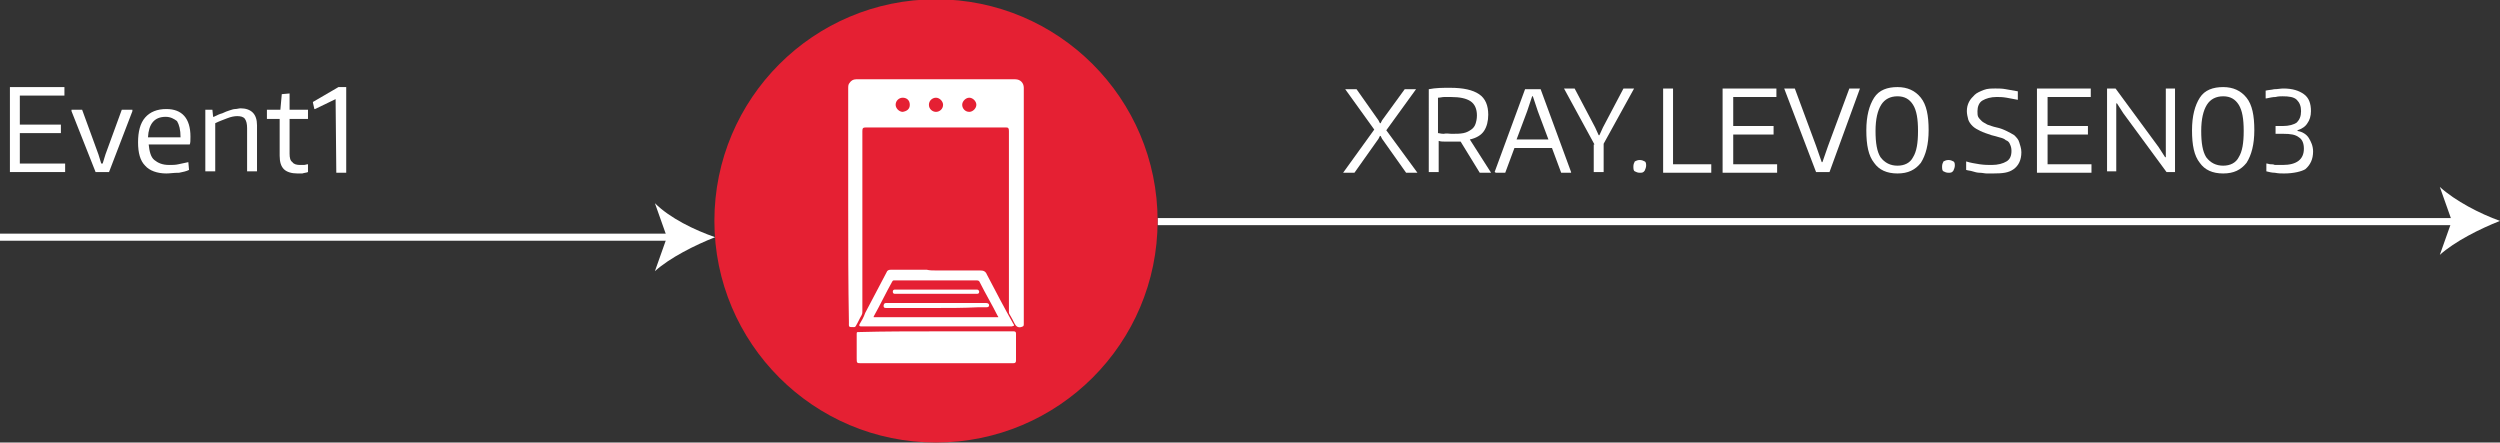 <?xml version="1.0" encoding="utf-8"?>
<!-- Generator: Adobe Illustrator 24.2.3, SVG Export Plug-In . SVG Version: 6.00 Build 0)  -->
<svg version="1.1" id="Layer_1" xmlns="http://www.w3.org/2000/svg" xmlns:xlink="http://www.w3.org/1999/xlink" x="0px" y="0px"
	 viewBox="0 0 353.1 62.5" style="enable-background:new 0 0 353.1 62.5;" xml:space="preserve">
<rect x="0" y="0" width="353.1" height="62.5" fill="#333333" stroke="none"/>
<style type="text/css">
	.st0{fill:#FFFFFF;}
	.st1{fill:#E52033;}
</style>
<g>
	<g>
		<g>
			<rect y="33" class="st0" width="94.9" height="1"/>
			<g>
				<path class="st0" d="M101,33.5c-2.8,1.1-6.4,2.9-8.5,4.8l1.7-4.8l-1.7-4.8C94.6,30.8,98.1,32.5,101,33.5z"/>
			</g>
		</g>
	</g>
	<g>
		<g>
			<rect x="163.5" y="30.8" class="st0" width="183.6" height="1"/>
			<g>
				<path class="st0" d="M353.1,31.2c-2.8,1.1-6.4,2.9-8.5,4.8l1.7-4.8l-1.7-4.8C346.8,28.4,350.3,30.2,353.1,31.2z"/>
			</g>
		</g>
	</g>
	<g>
		<circle class="st1" cx="132.2" cy="31.2" r="31.3"/>
		<g>
			<path class="st0" d="M119.8,29c0-5.5,0-11,0-16.5c0-0.3,0-0.6,0.2-0.8c0.2-0.3,0.5-0.5,0.9-0.5c4,0,8.1,0,12.1,0
				c2.7,0,5.4,0,8.1,0c0.8,0,1.5,0,2.3,0c0.7,0,1.2,0.5,1.2,1.2c0,3.2,0,6.3,0,9.5c0,2,0,3.9,0,5.9c0,1.2,0,2.3,0,3.5
				c0,4.3,0,8.7,0,13c0,0.5,0,1,0,1.5c0,0.3-0.1,0.3-0.4,0.4l0,0c-0.4,0.1-0.7-0.1-0.9-0.5s-0.4-0.8-0.7-1.3
				c-0.1-0.1-0.1-0.3-0.1-0.4c0-6.5,0-13,0-19.5c0-2,0-4,0-6c0-0.4-0.1-0.5-0.4-0.5c-2.6,0-5.2,0-7.7,0c-4,0-8.1,0-12.1,0
				c-0.4,0-0.5,0.1-0.5,0.5c0,3.9,0,7.8,0,11.7c0,4.6,0,9.2,0,13.8c0,0.2,0,0.3-0.1,0.5c-0.3,0.5-0.5,1-0.8,1.5
				c-0.1,0.2-0.2,0.2-0.3,0.2c-0.8,0-0.7,0-0.7-0.7C119.8,40,119.8,34.5,119.8,29z M128.5,14.8c0-0.7-0.5-1-1-1s-1,0.4-1,1
				c0,0.5,0.5,1,1,1C128.1,15.7,128.5,15.4,128.5,14.8z M132.2,13.8c-0.5,0-1,0.4-1,1s0.5,1,1,1s1-0.4,1-1
				C133.2,14.3,132.7,13.8,132.2,13.8z M135.9,14.8c0,0.5,0.4,1,1,1c0.5,0,1-0.5,1-1s-0.5-1-1-1S135.9,14.3,135.9,14.8z"/>
			<path class="st0" d="M132.2,46.8c3.1,0,6.1,0,9.2,0c0.6,0,1.2,0,1.8,0c0.2,0,0.3,0.1,0.3,0.3c0,1.3,0,2.6,0,3.8
				c0,0.3-0.1,0.4-0.4,0.4c-4.1,0-8.1,0-12.2,0c-3.1,0-6.1,0-9.2,0c-0.7,0-0.7,0-0.7-0.7c0-1.1,0-2.3,0-3.4c0-0.3,0-0.3,0.3-0.3
				C124.9,46.8,128.6,46.8,132.2,46.8z"/>
			<path class="st0" d="M132.2,38.2c2.1,0,4.1,0,6.2,0c0.5,0,0.8,0.1,1,0.6c1.2,2.3,2.4,4.6,3.7,6.9c0.2,0.3,0.2,0.3-0.2,0.4
				c-0.2,0-0.5,0-0.7,0c-3.8,0-7.6,0-11.4,0c-0.5,0-1,0-1.6,0c-2.5,0-4.9,0-7.4,0c-0.1,0-0.1,0-0.2,0c-0.2,0-0.3-0.1-0.2-0.3
				c0.3-0.5,0.6-1,0.8-1.6c1-1.9,2-3.8,3-5.7c0.1-0.3,0.3-0.4,0.6-0.4c1.7,0,3.4,0,5.1,0C131.3,38.2,131.8,38.2,132.2,38.2
				L132.2,38.2z M141,44.8c0-0.1-0.1-0.2-0.1-0.2c-0.8-1.6-1.7-3.1-2.5-4.7c-0.1-0.3-0.3-0.3-0.6-0.3c-2,0-4.1,0-6.1,0
				c-1.8,0-3.6,0-5.4,0c-0.1,0-0.2,0-0.3,0.2c-0.9,1.6-1.7,3.3-2.6,4.9v0.1C129.3,44.8,135.1,44.8,141,44.8z"/>
			<path class="st0" d="M132.2,43.5c-1,0-2.1,0-3.1,0c-1.3,0-2.6,0-3.9,0c-0.2,0-0.4,0-0.4-0.3c0-0.2,0.1-0.4,0.3-0.4
				c0.2,0,0.3,0,0.5,0c4.4,0,8.9,0,13.3,0c0.1,0,0.3,0,0.4,0c0.2,0,0.4,0.1,0.4,0.3s-0.1,0.3-0.4,0.3c-0.4,0-0.8,0-1.2,0
				C136.1,43.5,134.2,43.5,132.2,43.5L132.2,43.5z"/>
			<path class="st0" d="M132.2,41.5c-1.9,0-3.7,0-5.6,0c-0.1,0-0.1,0-0.2,0c-0.2,0-0.3-0.1-0.3-0.3s0.1-0.3,0.3-0.3
				c0.1,0,0.1,0,0.2,0c3.7,0,7.4,0,11.2,0c0.1,0,0.2,0,0.2,0c0.2,0,0.3,0.2,0.3,0.3c0,0.2-0.1,0.3-0.3,0.3c-0.1,0-0.1,0-0.2,0
				C135.9,41.5,134.1,41.5,132.2,41.5z"/>
		</g>
	</g>
	<g>
		<path class="st0" d="M1.4,12.3h7.7v1.2H2.8v4.1h5.8v1.2H2.8v4.3h6.4v1.2H1.4V12.3z"/>
		<path class="st0" d="M10.1,15.7v-0.2h1.5l2.3,6.3l0.4,1.3h0.2l0.4-1.3l2.3-6.3h1.5v0.2l-3.3,8.6h-1.9L10.1,15.7z"/>
		<path class="st0" d="M23.5,24.5c-1.3,0-2.4-0.4-3-1.1c-0.7-0.7-1-1.8-1-3.3s0.3-2.7,1-3.5c0.7-0.8,1.7-1.2,3-1.2
			c2.2,0,3.4,1.3,3.4,3.9c0,0.5,0,0.9-0.1,1.1H21c0.1,1,0.3,1.8,0.8,2.2c0.5,0.4,1.1,0.7,2.1,0.7c0.4,0,0.9,0,1.3-0.1
			c0.5-0.1,0.9-0.2,1.4-0.3l0.1,1.1c-0.4,0.2-0.9,0.3-1.4,0.4C24.5,24.4,24,24.5,23.5,24.5z M23.4,16.5c-1.6,0-2.4,1-2.5,2.9h4.6
			c0-1.1-0.2-1.8-0.5-2.3C24.6,16.8,24.1,16.5,23.4,16.5z"/>
		<path class="st0" d="M28.8,15.5H30l0.1,1h0.1c0.4-0.2,0.8-0.4,1.2-0.5c0.4-0.2,0.7-0.3,1-0.4c0.3-0.1,0.6-0.2,0.8-0.2
			c0.3,0,0.5-0.1,0.8-0.1c0.7,0,1.3,0.2,1.7,0.6s0.6,1,0.6,1.8v6.5h-1.4v-6.1c0-0.6-0.1-1-0.3-1.3s-0.6-0.4-1.1-0.4
			c-0.4,0-0.9,0.1-1.4,0.3c-0.5,0.2-1.1,0.4-1.7,0.7v6.8H29v-8.7C29,15.5,28.8,15.5,28.8,15.5z"/>
		<path class="st0" d="M42,24.5c-0.8,0-1.5-0.2-1.9-0.6s-0.6-1-0.6-1.9v-5.2h-1.8v-1.3h1.9l0.2-2.2l1.1-0.1v2.3h2.6v1.3h-2.6v4.9
			c0,0.6,0.1,1,0.4,1.2c0.2,0.3,0.6,0.4,1.1,0.4c0.2,0,0.3,0,0.5,0s0.4-0.1,0.6-0.1v1.1c-0.2,0.1-0.5,0.1-0.8,0.2
			C42.5,24.5,42.3,24.5,42,24.5z"/>
		<path class="st0" d="M47.4,14L47.4,14l-2.9,1.4h-0.1l-0.2-0.9v-0.1l3.6-2.1h1.1v12.1h-1.4L47.4,14L47.4,14z"/>
	</g>
	<g>
		<path class="st0" d="M194.1,18.3l-4.1-5.7h1.6l3.1,4.4l0.2,0.4h0.1l0.2-0.4l3.2-4.4h1.6l-4.2,5.8l4.4,6h-1.6l-3.4-4.8l-0.2-0.4
			h-0.1l-0.2,0.4l-3.4,4.8h-1.6L194.1,18.3z"/>
		<path class="st0" d="M206.3,20c-0.2,0-0.4,0-0.7,0c-0.2,0-0.5,0-0.7,0c-0.2,0-0.5,0-0.8,0s-0.6,0-0.9-0.1v4.4h-1.4V12.6
			c1-0.2,2-0.2,3-0.2c1.9,0,3.2,0.3,4.1,0.9c0.9,0.6,1.3,1.6,1.3,2.9c0,0.9-0.2,1.7-0.6,2.3c-0.4,0.6-1.1,1-2,1.2l3,4.7H209
			L206.3,20z M205,18.9c0.7,0,1.2,0,1.7-0.1c0.5-0.1,0.8-0.3,1.1-0.5c0.3-0.2,0.5-0.5,0.6-0.8c0.1-0.3,0.2-0.7,0.2-1.2
			c0-0.9-0.3-1.6-0.9-2c-0.6-0.4-1.5-0.6-2.8-0.6c-0.3,0-0.6,0-0.9,0s-0.6,0.1-0.9,0.1v5c0.2,0,0.4,0.1,0.8,0.1
			C204.3,18.8,204.7,18.9,205,18.9z"/>
		<path class="st0" d="M211.1,24.3l4.3-11.7h2.2l4.3,11.7v0.1h-1.4l-1.3-3.5h-5.3l-1.3,3.5h-1.4V24.3z M218.7,19.7l-1.5-4l-0.7-2.1
			h-0.1l-0.7,2.1l-1.5,4H218.7z"/>
		<path class="st0" d="M225.2,20.4l-4.3-7.9h1.5l2.9,5.5l0.5,1.1h0.1l0.5-1.1l2.9-5.5h1.5l-4.3,7.8v4h-1.4V20.4z"/>
		<path class="st0" d="M231.6,24.4c-0.3,0-0.5-0.1-0.7-0.2c-0.2-0.1-0.2-0.4-0.2-0.7c0-0.3,0.1-0.5,0.2-0.7c0.2-0.1,0.4-0.2,0.7-0.2
			s0.5,0.1,0.7,0.2s0.2,0.4,0.2,0.6s-0.1,0.5-0.2,0.7C232.1,24.4,231.9,24.4,231.6,24.4z"/>
		<path class="st0" d="M234.9,12.5h1.4v10.7h5.4v1.2h-6.8V12.5z"/>
		<path class="st0" d="M243.4,12.5h7.5v1.2h-6.1v4.1h5.7V19h-5.7v4.2h6.2v1.2h-7.7V12.5z"/>
		<path class="st0" d="M252,12.5h1.5l3,8.1l0.8,2.3h0.1l0.8-2.3l3-8.1h1.5l-4.3,11.8h-1.9L252,12.5z"/>
		<path class="st0" d="M268,24.5c-1.5,0-2.6-0.5-3.3-1.5c-0.8-1-1.1-2.5-1.1-4.6c0-2,0.4-3.5,1.1-4.6s1.9-1.5,3.3-1.5
			c1.4,0,2.5,0.5,3.3,1.5s1.1,2.5,1.1,4.6c0,2-0.4,3.5-1.1,4.6C270.5,24,269.5,24.5,268,24.5z M268,23.4c1,0,1.8-0.4,2.2-1.2
			c0.5-0.8,0.7-2,0.7-3.7c0-1.7-0.2-2.9-0.7-3.7c-0.5-0.8-1.2-1.2-2.2-1.2c-1,0-1.8,0.4-2.3,1.2c-0.5,0.8-0.8,2-0.8,3.7
			c0,1.7,0.2,2.9,0.7,3.7C266.2,23,267,23.4,268,23.4z"/>
		<path class="st0" d="M275.2,24.4c-0.3,0-0.5-0.1-0.7-0.2c-0.2-0.1-0.2-0.4-0.2-0.7c0-0.3,0.1-0.5,0.2-0.7c0.2-0.1,0.4-0.2,0.7-0.2
			s0.5,0.1,0.7,0.2s0.2,0.4,0.2,0.6s-0.1,0.5-0.2,0.7C275.7,24.4,275.5,24.4,275.2,24.4z"/>
		<path class="st0" d="M281.5,24.5c-0.3,0-0.6,0-0.9,0c-0.3,0-0.6-0.1-1-0.1c-0.3,0-0.7-0.1-1-0.2s-0.6-0.1-0.9-0.2v-1.2
			c0.6,0.2,1.3,0.3,1.9,0.4c0.7,0.1,1.2,0.1,1.7,0.1c0.9,0,1.6-0.2,2.1-0.5c0.5-0.3,0.7-0.8,0.7-1.5c0-0.4-0.1-0.7-0.2-0.9
			c-0.1-0.3-0.3-0.5-0.6-0.6c-0.2-0.2-0.5-0.3-0.9-0.4c-0.3-0.1-0.7-0.2-1.1-0.3c-0.6-0.2-1.2-0.4-1.6-0.6s-0.8-0.4-1.1-0.7
			c-0.3-0.3-0.5-0.6-0.6-0.9c-0.1-0.4-0.2-0.8-0.2-1.2c0-0.5,0.1-0.9,0.3-1.3c0.2-0.4,0.5-0.7,0.8-1s0.8-0.5,1.3-0.7
			c0.5-0.2,1.1-0.2,1.7-0.2c0.4,0,0.9,0,1.4,0.1c0.5,0.1,1.1,0.2,1.7,0.3l0,1.2c-0.5-0.1-1-0.2-1.6-0.3s-1-0.1-1.4-0.1
			c-0.8,0-1.5,0.2-2,0.5s-0.7,0.9-0.7,1.5c0,0.3,0,0.6,0.1,0.8c0.1,0.2,0.3,0.4,0.5,0.6c0.2,0.2,0.5,0.3,0.8,0.5
			c0.3,0.1,0.8,0.3,1.3,0.4c0.5,0.1,1,0.3,1.4,0.5c0.4,0.2,0.8,0.4,1.1,0.6c0.3,0.3,0.6,0.6,0.7,1s0.3,0.8,0.3,1.4
			c0,1.1-0.4,1.9-1.1,2.4S282.9,24.5,281.5,24.5z"/>
		<path class="st0" d="M287.8,12.5h7.5v1.2h-6.1v4.1h5.7V19h-5.7v4.2h6.2v1.2h-7.7V12.5z"/>
		<path class="st0" d="M297.6,12.5h1.2l6.1,8.3l0.9,1.4h0.1v-9.7h1.3v11.8H306l-6.1-8.3l-0.9-1.4l-0.1,0v9.6h-1.3V12.5z"/>
		<path class="st0" d="M314,24.5c-1.5,0-2.6-0.5-3.3-1.5c-0.8-1-1.1-2.5-1.1-4.6c0-2,0.4-3.5,1.1-4.6s1.9-1.5,3.3-1.5
			c1.4,0,2.5,0.5,3.3,1.5s1.1,2.5,1.1,4.6c0,2-0.4,3.5-1.1,4.6C316.5,24,315.5,24.5,314,24.5z M314,23.4c1,0,1.8-0.4,2.2-1.2
			c0.5-0.8,0.7-2,0.7-3.7c0-1.7-0.2-2.9-0.7-3.7c-0.5-0.8-1.2-1.2-2.2-1.2c-1,0-1.8,0.4-2.3,1.2c-0.5,0.8-0.8,2-0.8,3.7
			c0,1.7,0.2,2.9,0.7,3.7C312.2,23,313,23.4,314,23.4z"/>
		<path class="st0" d="M322.6,24.5c-0.4,0-0.8,0-1.3-0.1c-0.4,0-0.8-0.1-1.2-0.2v-1.1h0.1c0.1,0,0.3,0.1,0.5,0.1
			c0.2,0,0.4,0,0.6,0.1c0.2,0,0.4,0,0.6,0s0.4,0,0.5,0c2,0,3-0.8,3-2.3c0-0.7-0.2-1.3-0.7-1.6c-0.5-0.4-1.2-0.5-2.2-0.5h-1.1v-1.1h1
			c0.9,0,1.6-0.2,2-0.5c0.4-0.4,0.6-0.9,0.6-1.6c0-0.7-0.2-1.2-0.6-1.6c-0.4-0.4-1.1-0.5-2-0.5c-0.3,0-0.6,0-1,0.1
			c-0.4,0-0.8,0.1-1.3,0.2h-0.1l0-1.1c0.4-0.1,0.8-0.1,1.2-0.2c0.5,0,0.9-0.1,1.3-0.1c1.3,0,2.2,0.3,2.9,0.8c0.7,0.5,1,1.3,1,2.4
			c0,0.7-0.2,1.3-0.5,1.7c-0.3,0.5-0.8,0.8-1.4,1v0.1c0.7,0.1,1.3,0.5,1.6,1s0.6,1.1,0.6,1.9c0,1.1-0.4,1.9-1.1,2.5
			C325.1,24.2,324,24.5,322.6,24.5z"/>
	</g>
</g>
</svg>
